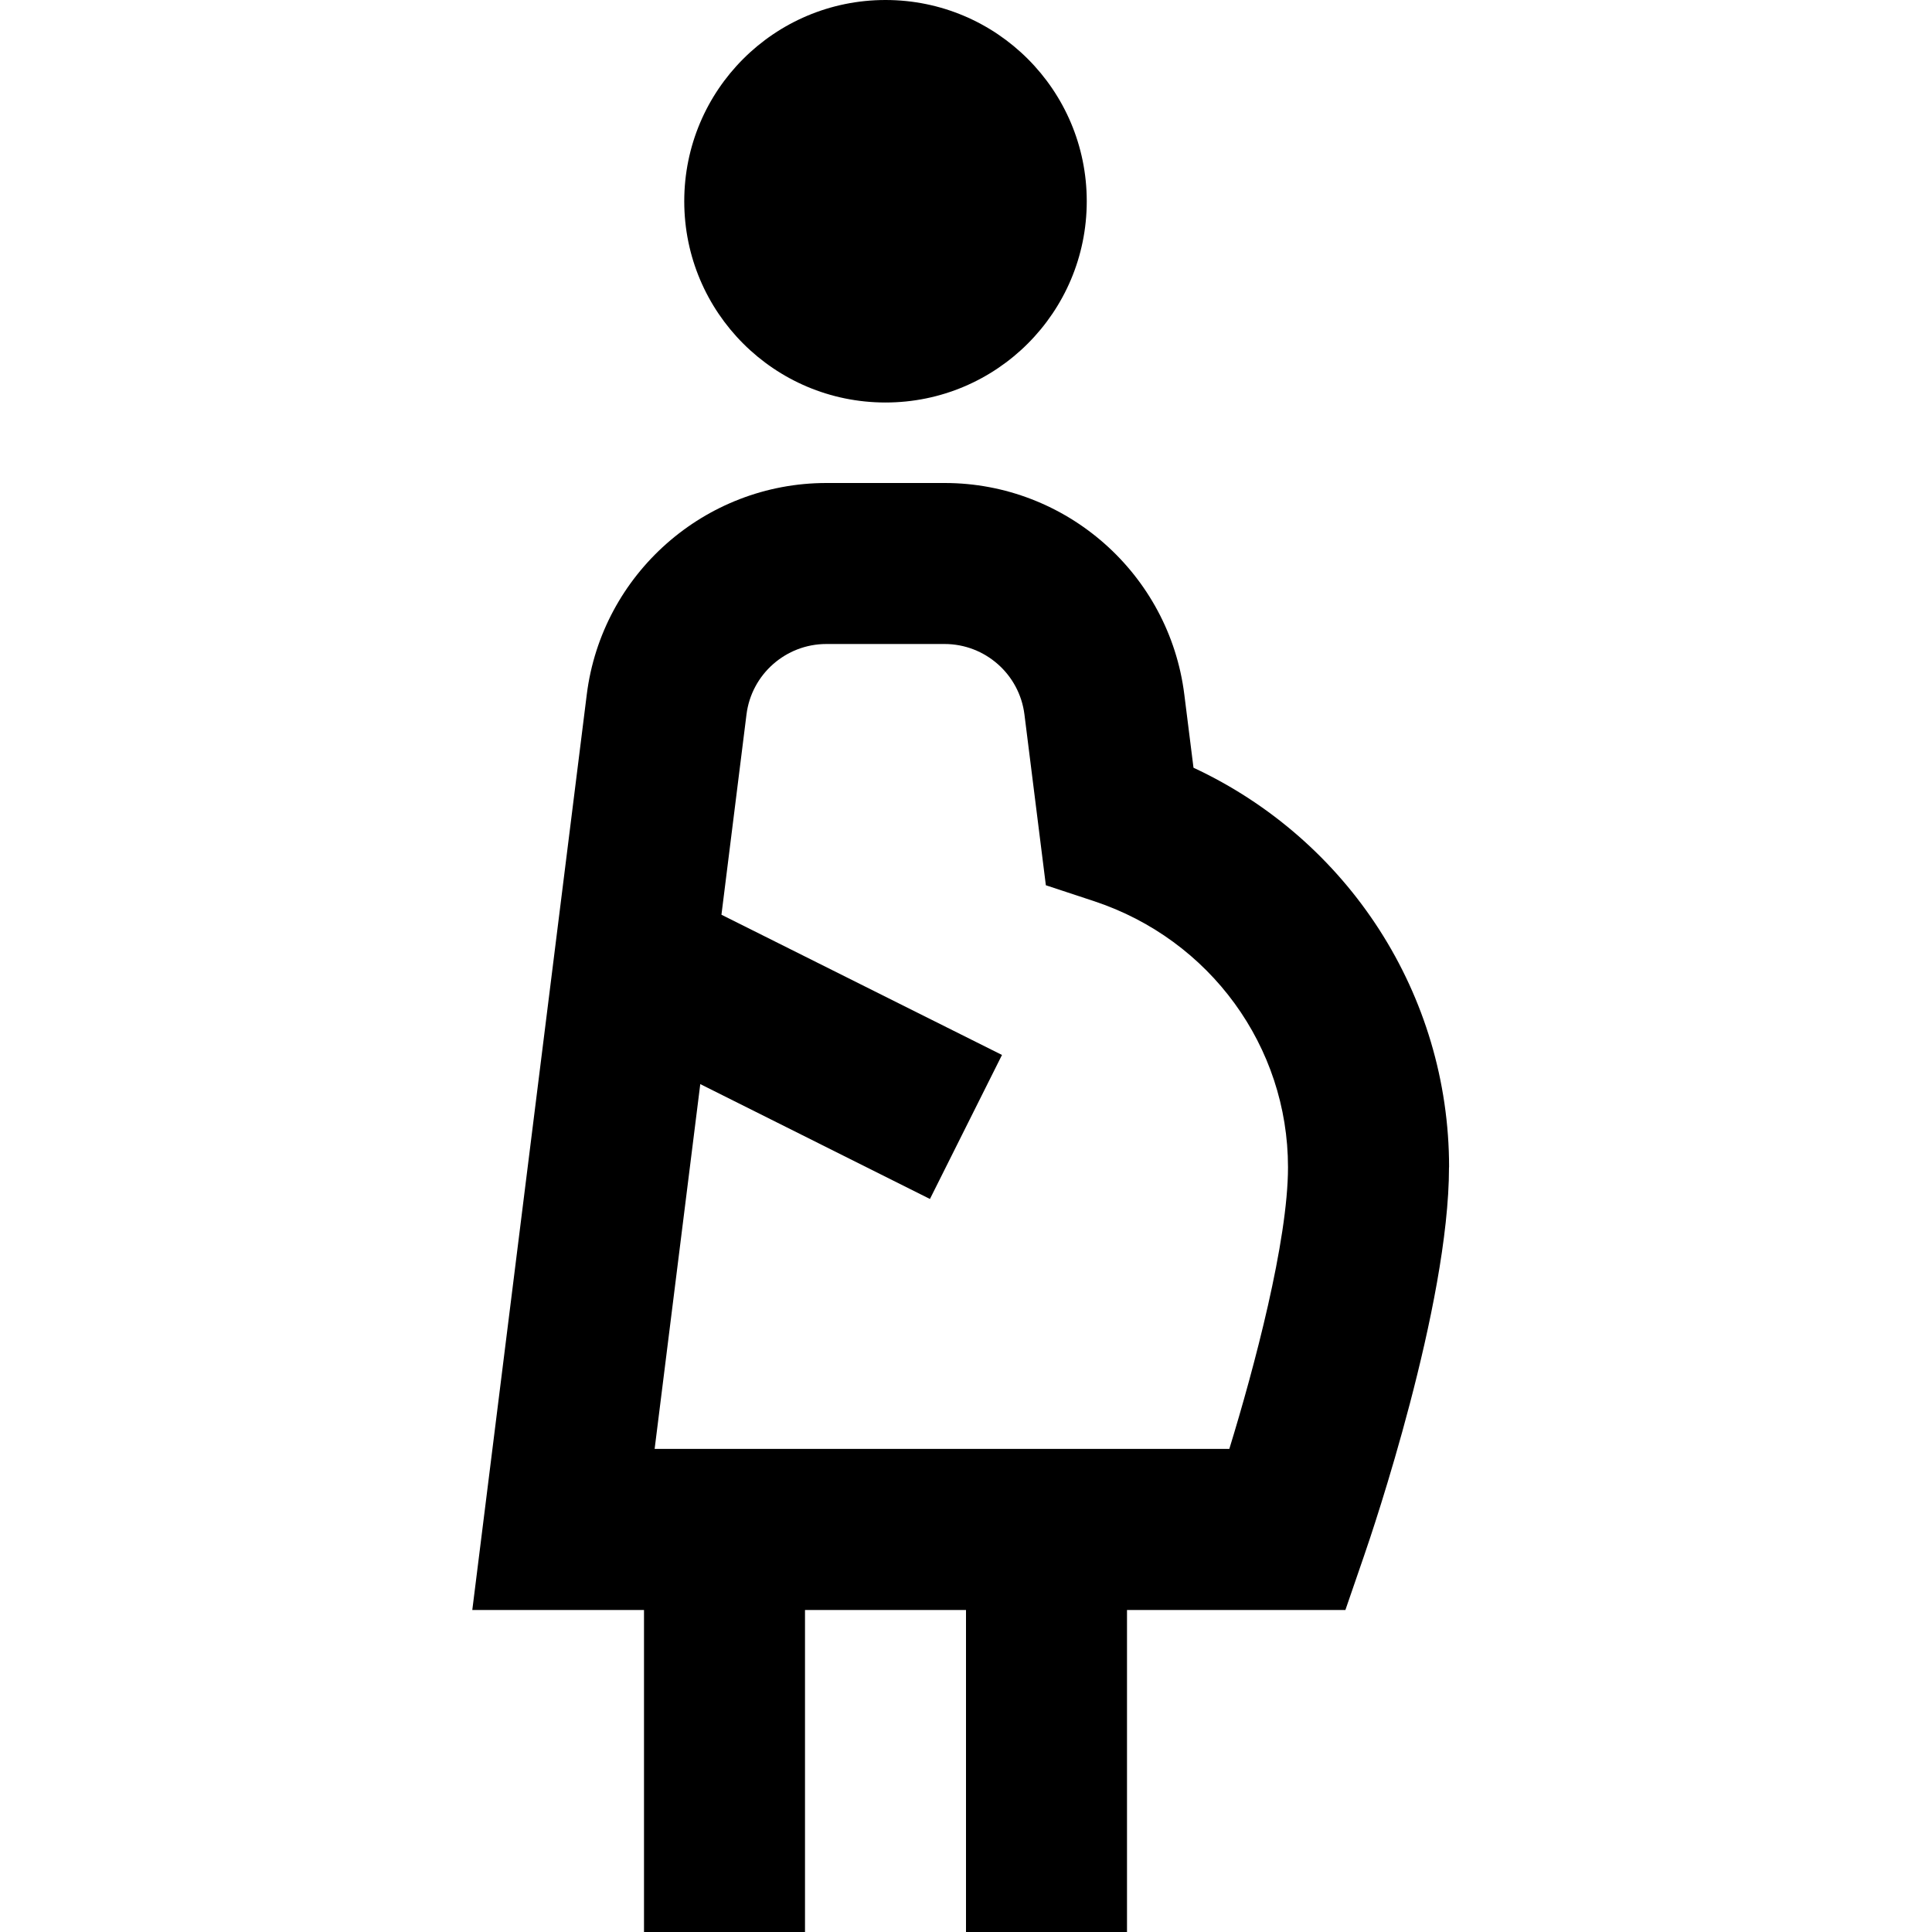 <?xml version="1.0" encoding="UTF-8"?>
<svg xmlns="http://www.w3.org/2000/svg" id="Layer_1" data-name="Layer 1" viewBox="0 0 24 24" width="512" height="512"><path d="M8.5,2.5c0-1.381,1.119-2.5,2.5-2.5s2.5,1.119,2.5,2.5-1.119,2.5-2.5,2.5-2.5-1.119-2.5-2.5Zm9.5,12c0,1.713-.946,4.512-1.055,4.826l-.232,.674h-2.713v4h-2v-4h-2v4h-2v-4h-2.133l1.422-11.372c.187-1.498,1.467-2.628,2.977-2.628h1.469c1.51,0,2.79,1.13,2.977,2.628l.114,.909c1.923,.896,3.175,2.817,3.175,4.963Zm-2,0c0-1.5-.968-2.828-2.408-3.305l-.6-.198-.266-2.121c-.062-.5-.489-.876-.992-.876h-1.469c-.503,0-.93,.376-.992,.876l-.311,2.487,3.485,1.742-.895,1.789-2.853-1.427-.567,4.532h7.139c.309-1.006,.729-2.583,.729-3.5Z"/></svg>
